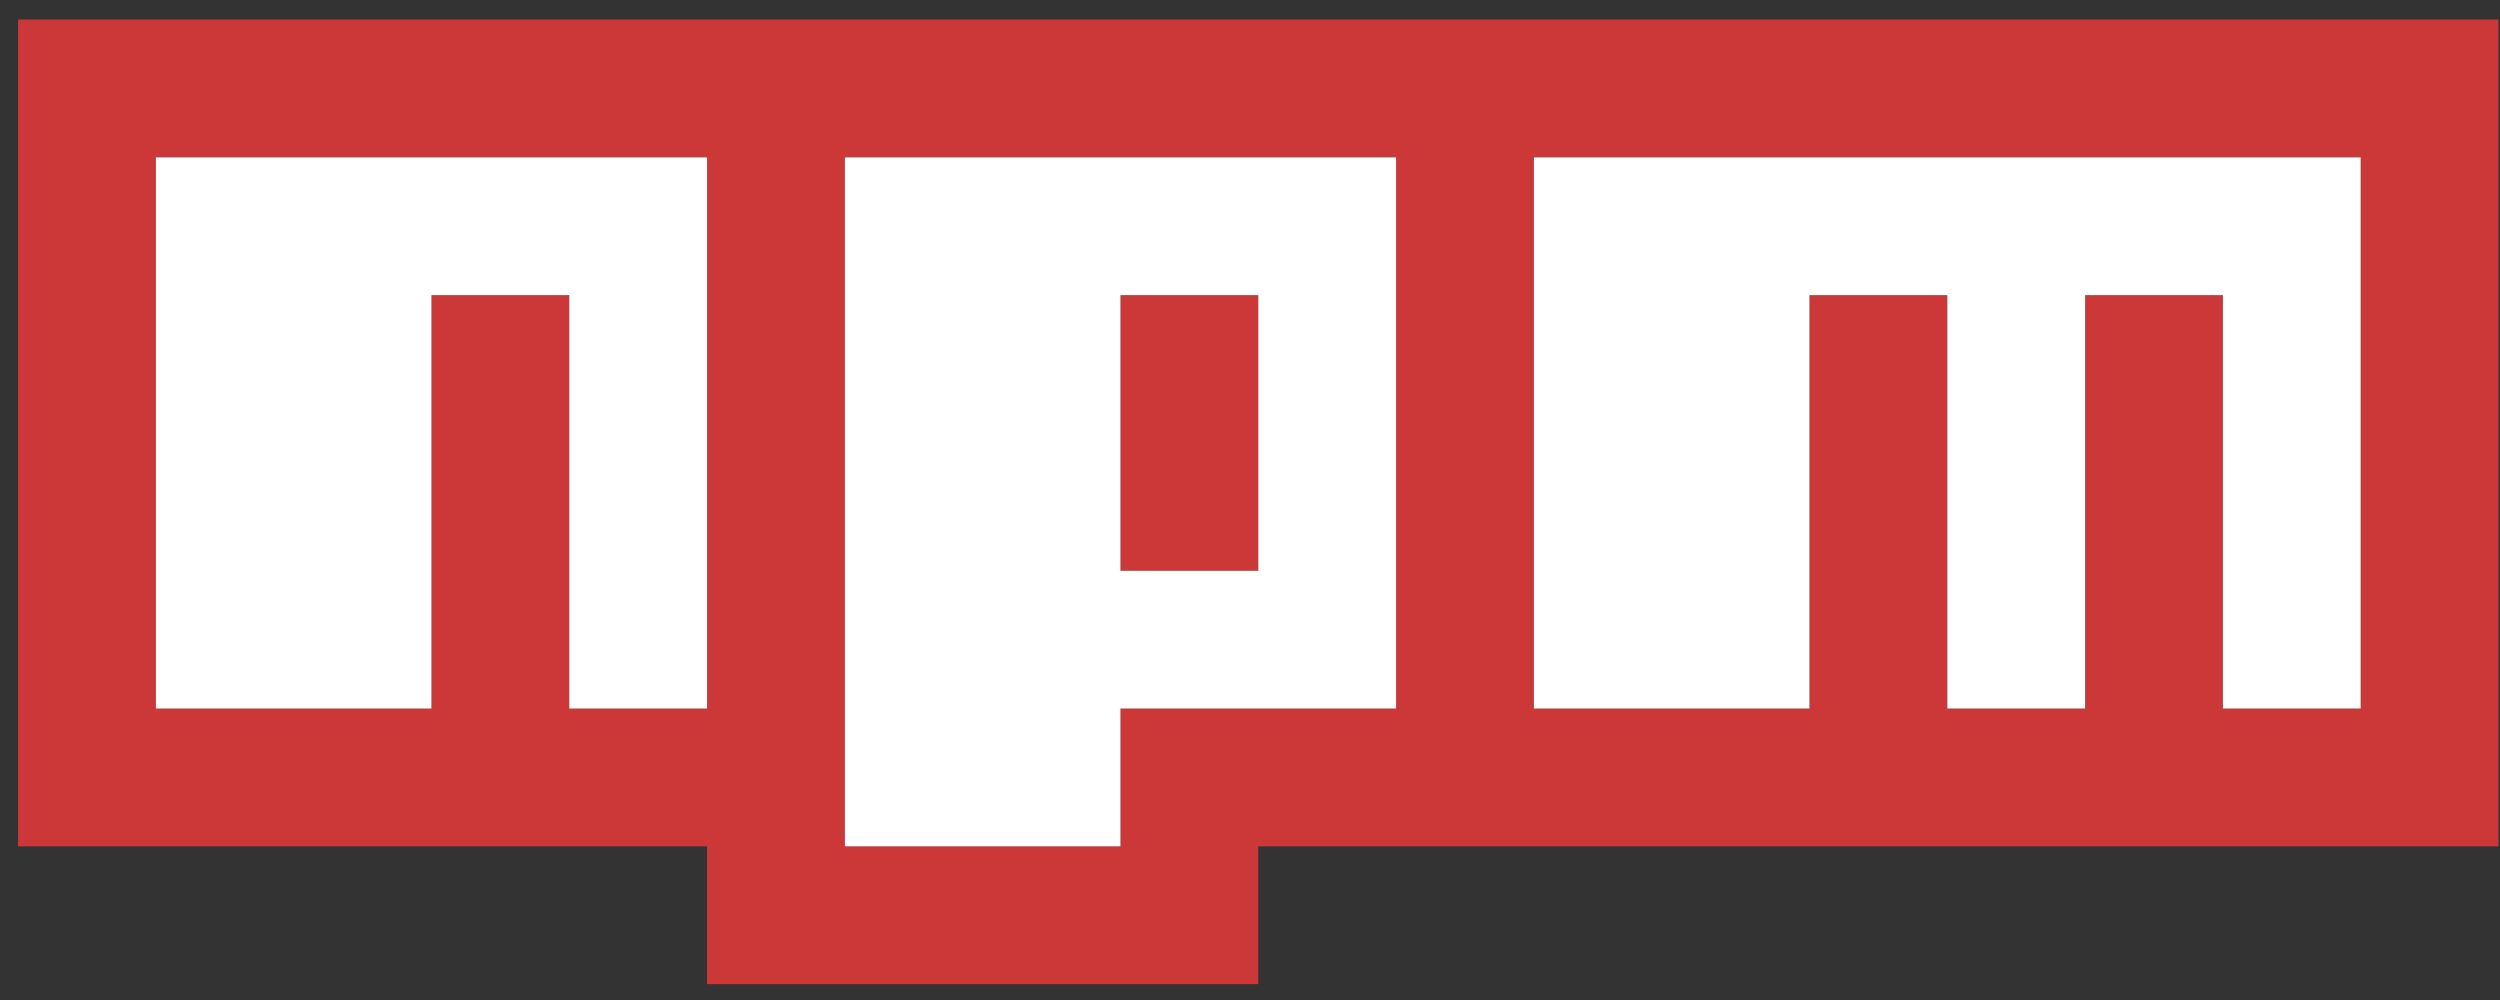 <svg width="125" height="50" viewBox="0 0 125 50" fill="none" xmlns="http://www.w3.org/2000/svg">
<rect x="0" y="0" width="125" height="50" fill="#333333" stroke="none"/>
<g clip-path="url(#clip0_168_217)">
<path d="M0.903 0.977L124.925 0.977V42.318H62.914V49.208H35.353V42.318H0.903L0.903 0.977ZM7.793 35.428H21.573V14.757H28.463V35.428H35.353V7.867L7.793 7.867L7.793 35.428ZM42.243 7.867V42.318H56.024V35.428H69.804V7.867L42.243 7.867ZM56.024 14.757H62.914V28.538H56.024V14.757ZM76.694 7.867V35.428H90.474V14.757L97.364 14.757V35.428H104.254V14.757H111.145V35.428H118.035V7.867L76.694 7.867Z" fill="#CB3837"/>
<path d="M7.793 35.428H21.573V14.757H28.463V35.428H35.353V7.867L7.793 7.867L7.793 35.428Z" fill="white"/>
<path d="M42.243 7.867V42.318H56.024V35.428H69.804V7.867L42.243 7.867ZM62.914 28.538H56.024V14.757H62.914V28.538Z" fill="white"/>
<path d="M76.694 7.867V35.428H90.474V14.757H97.365V35.428H104.255V14.757H111.145V35.428H118.035V7.867L76.694 7.867Z" fill="white"/>
</g>
<defs>
<clipPath id="clip0_168_217">
<rect width="124.022" height="48.231" fill="white" transform="translate(0.903 0.977)"/>
</clipPath>
</defs>
</svg>
